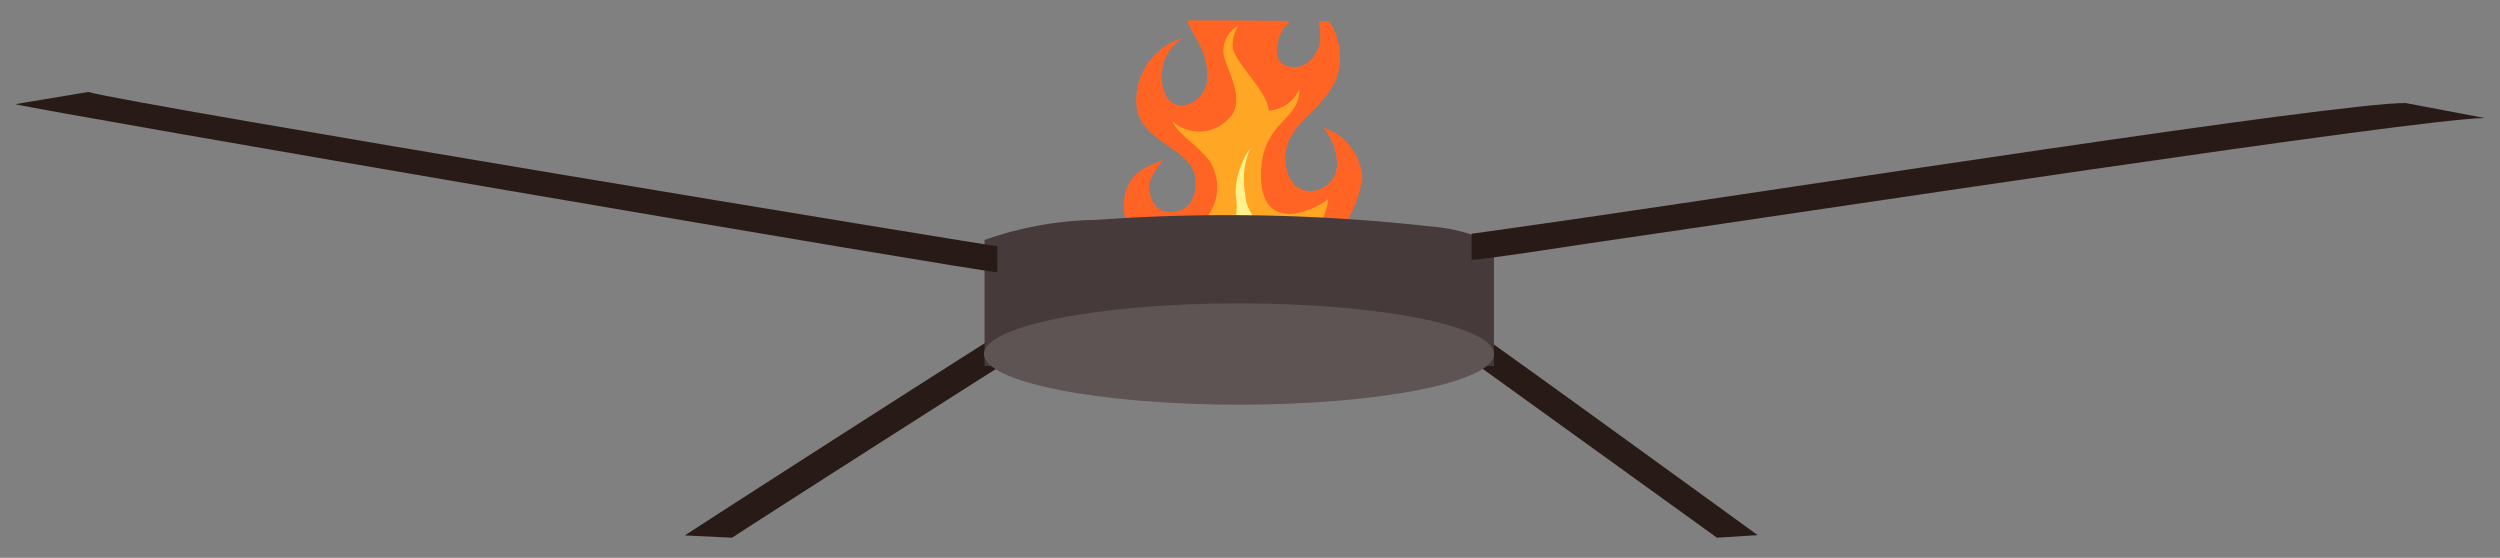 <svg id="Layer_1" data-name="Layer 1" xmlns="http://www.w3.org/2000/svg" xmlns:xlink="http://www.w3.org/1999/xlink" viewBox="0 0 88.34 19.71"><rect x="0" y="0" width="88.34" height="19.71" fill="#808080" stroke="none"/><defs><style>.cls-1{fill:none;}.cls-2{clip-path:url(#clip-path);}.cls-3{fill:#ff6425;}.cls-4{fill:#ffa724;}.cls-5{fill:#fff18b;}.cls-6{fill:#281b17;}.cls-7{fill:#473a3a;}.cls-8{fill:#5e5454;}</style><clipPath id="clip-path"><path class="cls-1" d="M37.56.73S47.77.66,49.81.87c0,0,3.64,4.23.88,7.71s-6.79,6-10,4.49S34.27,5,37.56.73Z"/></clipPath></defs><g class="cls-2"><path class="cls-3" d="M43-4.27a1.8,1.8,0,0,1,.52,1.2c0,.57-1.73,1.6-1.73,2.93s.87,1.51.87,2.87a1,1,0,0,1-.87,1c-.35,0-.74-.22-.74-1.09a1.61,1.61,0,0,1,.74-1.3,2.3,2.3,0,0,0-1.64,2.25c0,1.51,2.1,1.58,2.1,2.85,0,.72-.35,1.05-.92,1.05s-.72-.57-.72-.92.5-.92.5-.92c-.39.18-1.4.37-1.4,1.64s1.49,2.56,4.16,2.56A4.18,4.18,0,0,0,48.14,6.3a2,2,0,0,0-1.4-1.8,2,2,0,0,1,.5,1.25.94.94,0,0,1-.94,1c-.54,0-.88-.47-.88-1.19,0-1.4,1.93-1.81,1.93-3.5A2.21,2.21,0,0,0,46.41.19a2.77,2.77,0,0,1,.24,1.18c0,.41-.37,1-.9,1s-.72-.34-.59-.89.33-.53.52-.92a1.71,1.71,0,0,0,.09-1.37,2.57,2.57,0,0,0-1.26-1.11h0a1.81,1.81,0,0,1,.63,1.36.78.78,0,0,1-.85.81c-.31,0-.79-.13-.79-.87,0-.5.3-.63.48-1.2A2.27,2.27,0,0,0,44.05-3,2.19,2.19,0,0,0,43-4.27Z"/><path class="cls-4" d="M44.56,9.79s2.15-1,2.38-2.76c-.62.48-2.4,1.21-2.38-.87,0-1.86,1.39-1.9,1.35-3a1.28,1.28,0,0,1-1.08.75c0-.64-1.27-1.77-1.27-2.26a1.24,1.24,0,0,1,.2-.74,1,1,0,0,0-.53.93c0,.45.87,1.66.2,2.34a1.43,1.43,0,0,1-2,.11c.21.48.86.8,1.32,1.41a1.72,1.72,0,0,1-.73,2.47,1.12,1.12,0,0,1-1.33-.35,3,3,0,0,0,2.71,2Z"/><path class="cls-5" d="M44.18,9.83s1.34-.65,1.44-1.72A1.33,1.33,0,0,1,44,6.86a2.79,2.79,0,0,1,.18-1.62,2.84,2.84,0,0,0-.52,1.62,2.38,2.38,0,0,1-.32,1.68,1,1,0,0,1-1.1.24,2.1,2.1,0,0,0,1.53,1.06Z"/></g><path class="cls-6" d="M25.87,19c1-.66,10.92-7,11.14-7.1a1.51,1.51,0,0,0-.38-.14l-.43-.5c-.18.05-11,7-12,7.66Z"/><path class="cls-6" d="M60.67,19l1.44-.09c-.73-.53-10.82-7.86-11-7.91l-1.44.26.36.07Z"/><path class="cls-7" d="M52.79,8.8v4.13h-18V8.48a12.39,12.39,0,0,1,3.94-.71A64.37,64.37,0,0,1,50.53,8S52.25,8.1,52.79,8.8Z"/><ellipse class="cls-8" cx="43.78" cy="12.51" rx="9.01" ry="1.79"/><path class="cls-8" d="M35.24,9.16C35,9.16,4,4,2.57,3.6"/><path class="cls-6" d="M35.24,9.62V9.16l0-.46c-.2,0-30.55-5-32.12-5.45L.54,3.68C1.51,3.94,34.68,9.62,35.24,9.62Z"/><path class="cls-8" d="M52,8.72c.29,0,27-4,30.19-4"/><path class="cls-6" d="M52,9.18c.09,0,.38,0,4.14-.58C63.82,7.49,85.39,4.2,87.8,4.17L85,3.64c-2.48,0-21.34,2.94-29,4.05-2.17.31-3.89.56-4,.57Z"/></svg>
